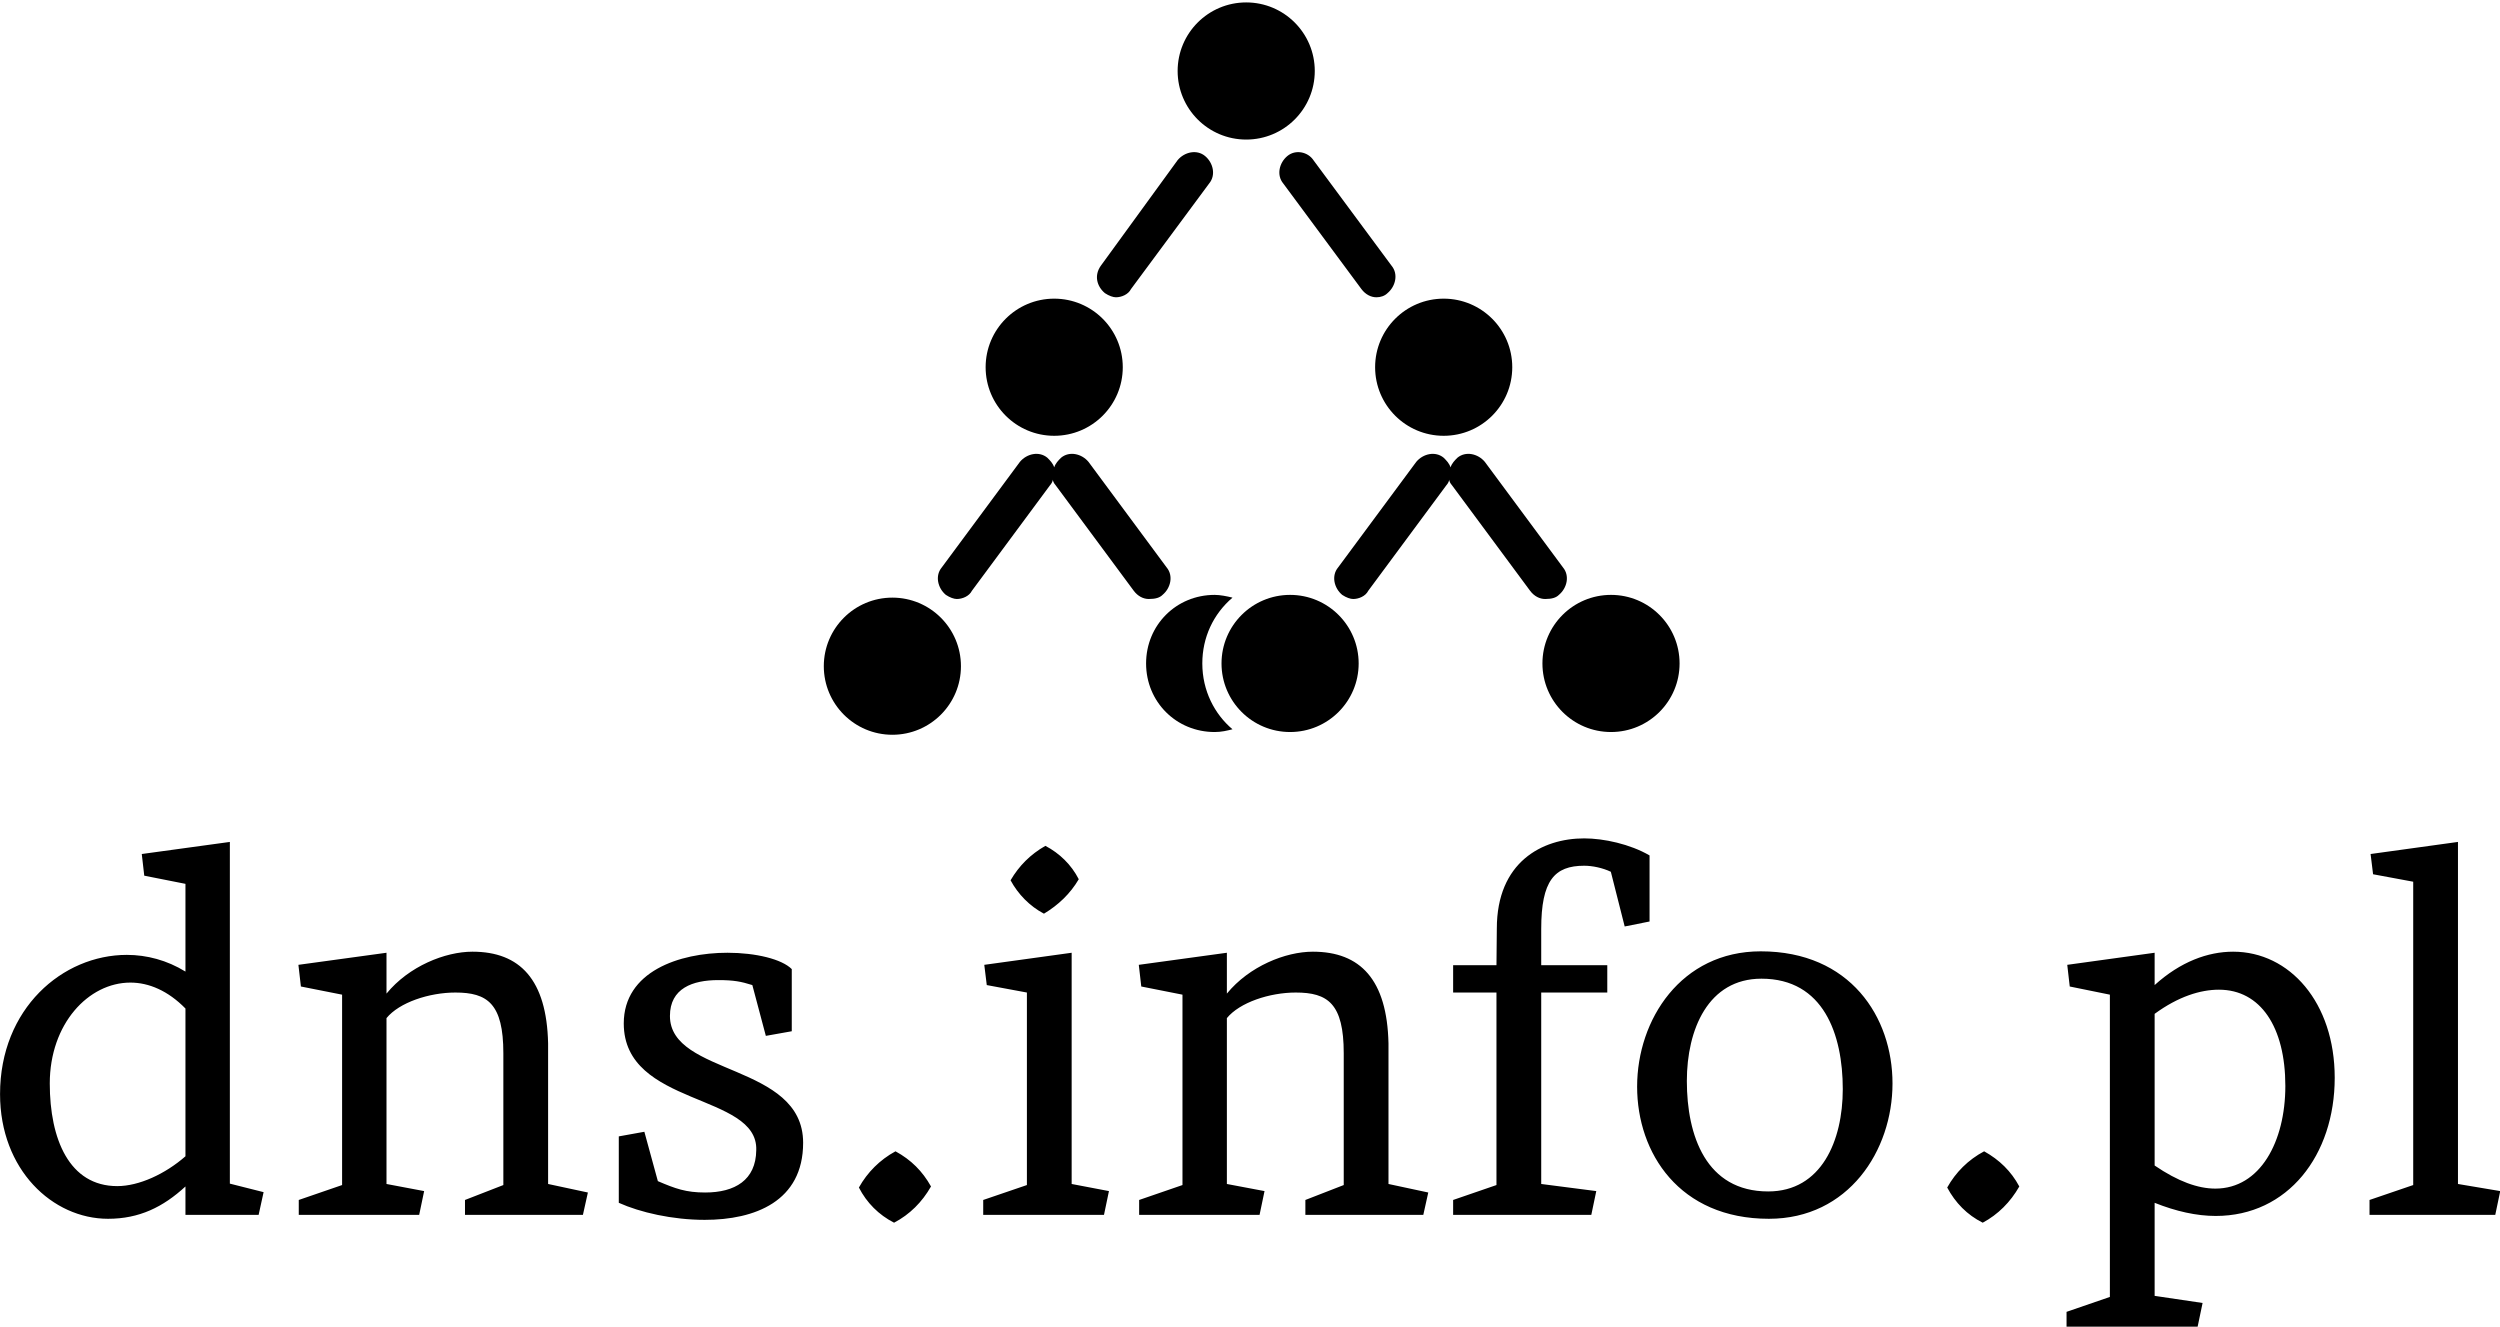 <svg data-v-423bf9ae="" xmlns="http://www.w3.org/2000/svg" viewBox="0 0 307.159 163" class="iconAbove"><!----><!----><!----><g data-v-423bf9ae="" id="8ad597a1-d6da-4354-92c0-14dfbd538f0a" fill="black" transform="matrix(4.364,0,0,4.364,-2.438,103.443)"><path d="M5.78 10.50L7.84 10.50L7.98 9.86L7.03 9.62L7.03 0L4.55 0.34L4.62 0.95L5.78 1.18L5.78 3.65C5.26 3.33 4.69 3.18 4.13 3.18C2.32 3.18 0.56 4.69 0.56 7.10C0.56 9.23 2.04 10.61 3.60 10.61C4.48 10.61 5.15 10.28 5.78 9.70ZM3.86 9.69C2.51 9.69 1.96 8.37 1.96 6.80C1.96 5.12 3.05 3.96 4.23 3.96C4.75 3.96 5.29 4.19 5.78 4.69L5.78 8.85C5.21 9.35 4.47 9.69 3.86 9.69ZM15.99 5.67C15.95 3.88 15.20 3.09 13.86 3.09C13.09 3.09 12.07 3.50 11.44 4.27L11.44 3.12L8.96 3.46L9.03 4.07L10.19 4.30L10.19 9.66L8.97 10.08L8.97 10.50L12.36 10.50L12.50 9.83L11.44 9.63L11.44 4.96C11.80 4.52 12.64 4.24 13.38 4.24C14.28 4.24 14.73 4.55 14.73 5.95L14.73 9.66L13.65 10.08L13.65 10.50L16.97 10.50L17.11 9.87L15.99 9.63ZM17.98 10.16C18.58 10.43 19.49 10.64 20.40 10.64C21.81 10.64 23.17 10.12 23.17 8.47C23.17 6.22 19.42 6.59 19.42 4.90C19.42 4.12 20.06 3.89 20.78 3.89C21.22 3.89 21.42 3.93 21.74 4.03L22.12 5.46L22.85 5.33L22.85 3.58C22.57 3.30 21.84 3.12 21.04 3.12C19.68 3.12 18.12 3.65 18.12 5.11C18.12 7.46 21.91 7.06 21.85 8.68C21.84 9.52 21.25 9.87 20.41 9.87C19.87 9.87 19.57 9.76 19.08 9.55L18.70 8.16L17.98 8.29ZM24.74 9.73C24.96 10.16 25.30 10.50 25.73 10.72C26.17 10.49 26.52 10.14 26.77 9.70C26.53 9.27 26.21 8.95 25.77 8.71C25.33 8.95 24.98 9.30 24.74 9.73ZM30.73 3.12L28.27 3.46L28.34 4.03L29.47 4.24L29.47 9.66L28.24 10.08L28.24 10.50L31.64 10.50L31.78 9.83L30.73 9.63ZM29.01 1.08C29.22 1.47 29.55 1.81 29.95 2.02C30.35 1.78 30.69 1.46 30.93 1.05C30.72 0.64 30.39 0.32 29.99 0.11C29.57 0.35 29.25 0.67 29.01 1.08ZM39.65 5.67C39.61 3.88 38.86 3.09 37.52 3.09C36.75 3.09 35.73 3.50 35.10 4.27L35.10 3.12L32.62 3.46L32.69 4.07L33.85 4.30L33.85 9.66L32.63 10.08L32.63 10.50L36.02 10.50L36.16 9.83L35.10 9.63L35.10 4.96C35.46 4.52 36.30 4.24 37.04 4.24C37.94 4.24 38.39 4.55 38.39 5.95L38.39 9.66L37.31 10.08L37.31 10.50L40.63 10.50L40.77 9.87L39.65 9.63ZM45.16-0.10C43.97-0.10 42.70 0.57 42.70 2.44L42.69 3.47L41.47 3.47L41.47 4.24L42.69 4.24L42.69 9.66L41.47 10.08L41.47 10.50L45.36 10.50L45.50 9.83L43.95 9.63L43.95 4.24L45.81 4.24L45.81 3.47L43.95 3.47L43.95 2.45C43.95 1.09 44.32 0.67 45.16 0.67C45.39 0.67 45.68 0.73 45.91 0.84L46.30 2.38L47.00 2.24L47.00 0.38C46.45 0.06 45.71-0.10 45.16-0.10ZM50.34 9.84C48.59 9.84 48.05 8.27 48.05 6.73C48.05 5.28 48.65 3.85 50.15 3.85C51.90 3.85 52.44 5.42 52.44 6.96C52.44 8.41 51.84 9.84 50.34 9.84ZM50.13 3.08C47.89 3.08 46.65 5.00 46.65 6.89C46.65 8.76 47.84 10.61 50.36 10.61C52.60 10.61 53.84 8.69 53.84 6.80C53.84 4.93 52.65 3.08 50.13 3.08ZM55.38 9.73C55.61 10.16 55.94 10.50 56.38 10.72C56.81 10.49 57.16 10.14 57.41 9.70C57.18 9.27 56.85 8.95 56.42 8.71C55.97 8.95 55.62 9.30 55.38 9.73ZM61.22 3.12L58.76 3.46L58.83 4.07L59.96 4.30L59.96 12.81L58.74 13.23L58.74 13.65L62.43 13.65L62.57 12.98L61.22 12.78L61.22 10.16C61.82 10.40 62.40 10.53 62.94 10.53C64.97 10.53 66.29 8.82 66.29 6.64C66.29 4.52 65.02 3.09 63.43 3.09C62.72 3.09 61.95 3.37 61.22 4.03ZM61.22 4.84C61.89 4.35 62.51 4.16 63.03 4.16C64.20 4.16 64.90 5.21 64.90 6.87C64.90 8.44 64.19 9.76 62.93 9.76C62.44 9.76 61.88 9.56 61.22 9.11ZM69.76 0L67.30 0.34L67.37 0.91L68.50 1.12L68.50 9.66L67.27 10.08L67.27 10.50L70.81 10.50L70.95 9.83L69.76 9.63Z"></path></g><!----><g data-v-423bf9ae="" id="1ce9ea1f-becb-4a9d-bbd6-3704da939112" transform="matrix(1.685,0,0,1.685,99.867,-8.633)" stroke="none" fill="black"><circle cx="31.6" cy="10.3" r="5"></circle><circle cx="46" cy="31.9" r="5"></circle><circle cx="17.6" cy="31.9" r="5"></circle><circle cx="5.8" cy="53.7" r="5"></circle><path d="M28.4 53.5c0-1.9.8-3.6 2.2-4.8-.4-.1-.9-.2-1.3-.2-2.8 0-5 2.2-5 5s2.2 5 5 5c.5 0 .9-.1 1.3-.2-1.3-1.1-2.2-2.8-2.2-4.8z"></path><circle cx="58.2" cy="53.5" r="5"></circle><circle cx="34.8" cy="53.5" r="5"></circle><path d="M21.3 26.5c.3.2.6.3.8.3.4 0 .9-.2 1.1-.6l5.7-7.7c.5-.6.3-1.5-.3-2s-1.5-.3-2 .3L21 24.5c-.5.7-.3 1.5.3 2zM34.6 16.5c-.6.5-.8 1.4-.3 2l5.7 7.7c.3.4.7.6 1.1.6.3 0 .6-.1.8-.3.6-.5.8-1.4.3-2l-5.7-7.7c-.4-.6-1.3-.8-1.9-.3zM54.4 48.5c.6-.5.8-1.4.3-2L49 38.8c-.5-.6-1.4-.8-2-.3-.2.2-.4.4-.5.7-.1-.3-.3-.5-.5-.7-.6-.5-1.5-.3-2 .3l-5.7 7.7c-.5.6-.3 1.5.3 2 .3.2.6.3.8.3.4 0 .9-.2 1.1-.6l5.7-7.7c.1-.1.2-.3.2-.4 0 .1.1.3.2.4l5.7 7.7c.3.4.7.6 1.1.6.5 0 .8-.1 1-.3zM25.5 48.5c.6-.5.8-1.4.3-2l-5.7-7.7c-.5-.6-1.4-.8-2-.3-.2.2-.4.4-.5.7-.1-.3-.3-.5-.5-.7-.6-.5-1.5-.3-2 .3l-5.7 7.7c-.5.6-.3 1.5.3 2 .3.2.6.3.8.3.4 0 .9-.2 1.1-.6l5.7-7.7c.1-.1.2-.3.2-.4 0 .1.1.3.2.4l5.7 7.7c.3.4.7.6 1.1.6.5 0 .8-.1 1-.3z"></path></g><!----></svg>